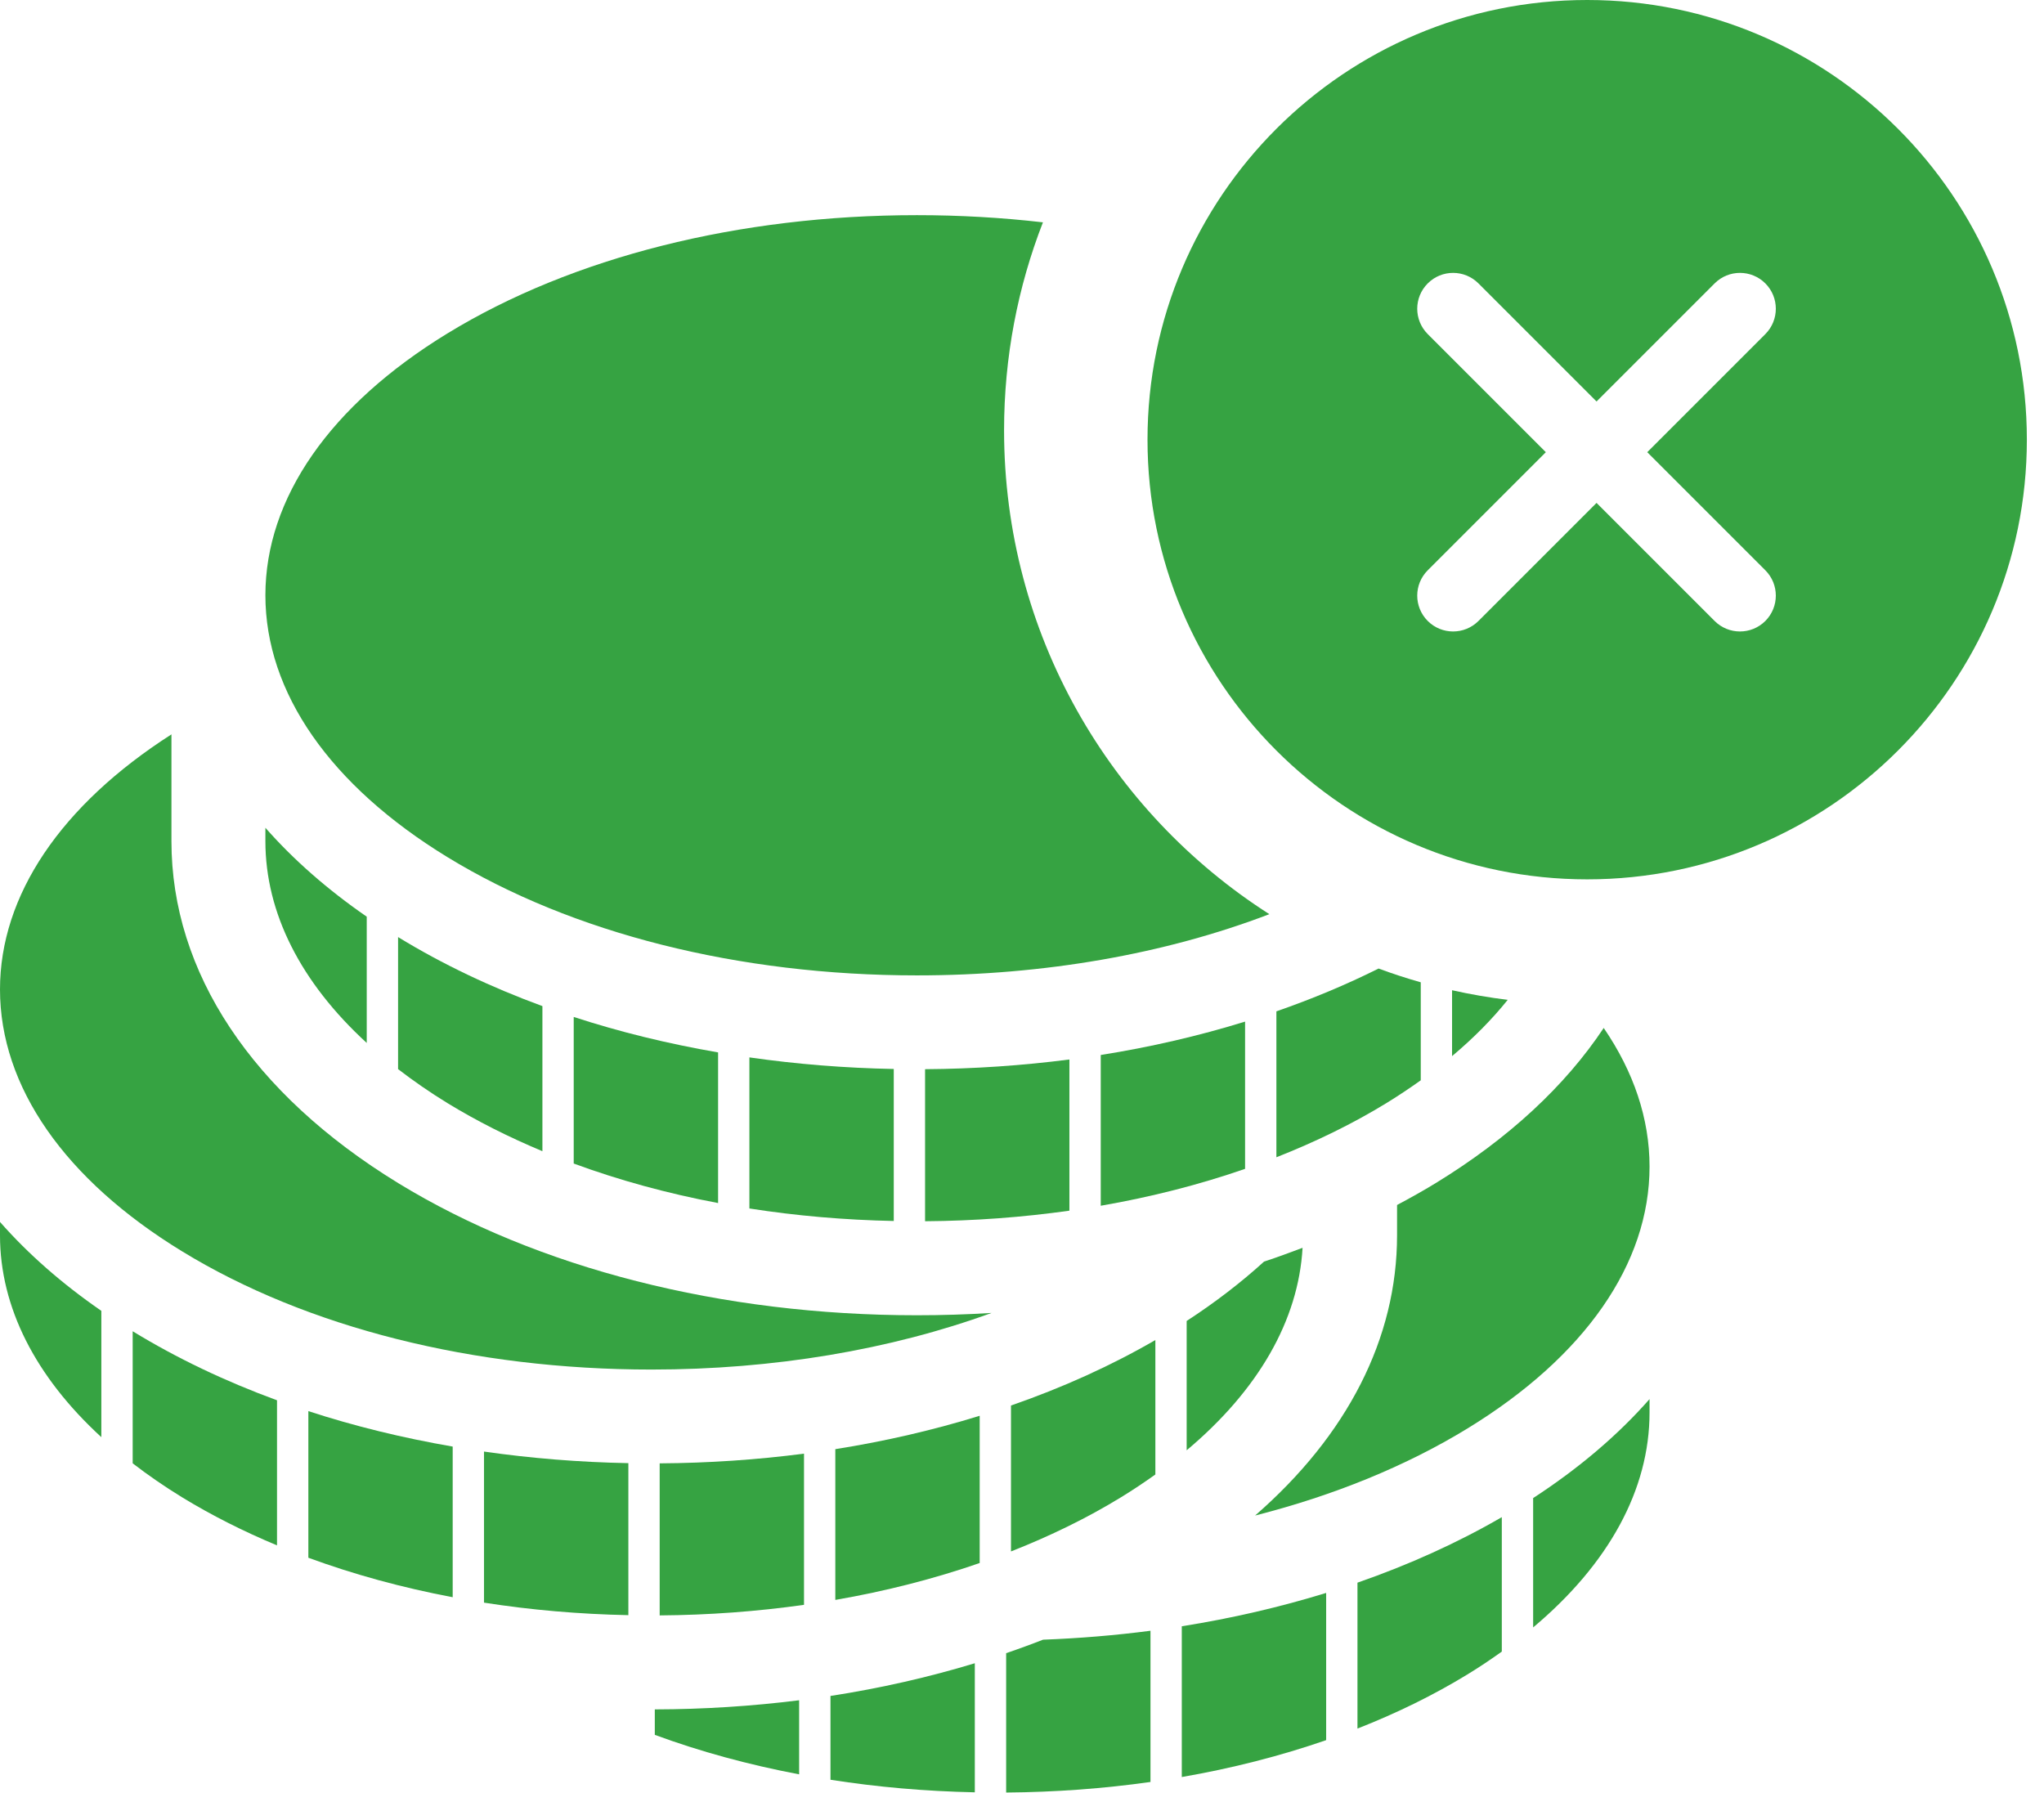 <svg width="57" height="50" viewBox="0 0 57 50" fill="none" xmlns="http://www.w3.org/2000/svg">
<path d="M29.084 6.2C27.939 6.068 26.763 6 25.57 6C20.605 6 15.956 7.171 12.48 9.296C9.205 11.298 7.401 13.892 7.401 16.6C7.401 19.308 9.205 21.902 12.48 23.904C15.956 26.029 20.605 27.2 25.57 27.2C29.11 27.2 32.49 26.605 35.398 25.493C30.95 22.651 28 17.67 28 12C28 9.954 28.384 7.998 29.084 6.2Z" fill="#36A342"/>
<path d="M38.444 27.009C37.543 27.459 36.59 27.857 35.594 28.203V32.272C36.69 31.841 37.72 31.338 38.66 30.763C38.997 30.557 39.314 30.343 39.62 30.126V27.393C39.221 27.28 38.829 27.152 38.444 27.009Z" fill="#36A342"/>
<path d="M40.493 27.614V29.451C41.089 28.951 41.608 28.426 42.045 27.882C41.52 27.818 41.002 27.728 40.493 27.614Z" fill="#36A342"/>
<path d="M25.797 29.816C27.164 29.807 28.511 29.715 29.822 29.545V33.761C28.518 33.946 27.17 34.046 25.797 34.056V29.816Z" fill="#36A342"/>
<path d="M10.227 25.563V29.084C8.39 27.4 7.401 25.461 7.401 23.459V23.084C8.18 23.971 9.126 24.802 10.227 25.563Z" fill="#36A342"/>
<path d="M20.025 29.348V33.549C18.614 33.282 17.264 32.913 15.999 32.447V28.359C17.281 28.778 18.63 29.107 20.025 29.348Z" fill="#36A342"/>
<path d="M20.898 29.487C22.208 29.675 23.554 29.784 24.924 29.81V34.049C23.548 34.021 22.2 33.904 20.898 33.7V29.487Z" fill="#36A342"/>
<path d="M30.696 33.624V29.42C32.089 29.199 33.436 28.886 34.721 28.489V32.595C33.452 33.035 32.103 33.38 30.696 33.624Z" fill="#36A342"/>
<path d="M15.126 28.057V32.103C14.187 31.71 13.3 31.264 12.48 30.763C11.985 30.46 11.528 30.142 11.101 29.814V26.131L11.107 26.135L11.113 26.139C12.336 26.887 13.684 27.528 15.126 28.057Z" fill="#36A342"/>
<path d="M18.169 38.192C13.204 38.192 8.555 37.022 5.079 34.896C1.803 32.894 0 30.3 0 27.592C0 24.969 1.697 22.454 4.781 20.479V23.459C4.781 27.114 7.03 30.501 11.113 32.998C14.995 35.371 20.129 36.678 25.57 36.678C26.27 36.678 26.964 36.656 27.652 36.613C24.823 37.642 21.57 38.192 18.169 38.192Z" fill="#36A342"/>
<path d="M17.523 40.802V45.041C16.147 45.013 14.799 44.896 13.497 44.692V40.479C14.807 40.667 16.154 40.776 17.523 40.802Z" fill="#36A342"/>
<path d="M27.32 39.481V43.587C26.051 44.027 24.702 44.372 23.294 44.616V40.412C24.688 40.191 26.035 39.878 27.32 39.481Z" fill="#36A342"/>
<path d="M22.421 44.753C21.117 44.938 19.769 45.038 18.396 45.048V40.808C19.763 40.799 21.11 40.708 22.421 40.537V44.753Z" fill="#36A342"/>
<path d="M33.092 36.837C33.888 36.319 34.607 35.766 35.249 35.182C35.614 35.061 35.971 34.931 36.324 34.797C36.209 36.822 35.085 38.771 33.092 40.443V36.837Z" fill="#36A342"/>
<path d="M28.193 39.195C29.634 38.695 30.985 38.084 32.219 37.369V41.118C31.913 41.336 31.596 41.549 31.259 41.755C30.319 42.33 29.289 42.833 28.193 43.264V39.195Z" fill="#36A342"/>
<path d="M12.624 40.34V44.541C11.213 44.274 9.863 43.905 8.599 43.44V39.351C9.88 39.77 11.229 40.099 12.624 40.34Z" fill="#36A342"/>
<path d="M2.826 36.555V40.077C0.988 38.392 0 36.453 0 34.451V34.076C0.779 34.963 1.724 35.794 2.826 36.555Z" fill="#36A342"/>
<path d="M7.725 39.049V43.095C6.786 42.703 5.899 42.256 5.079 41.755C4.584 41.452 4.126 41.135 3.7 40.807V37.124L3.712 37.131C4.935 37.879 6.283 38.52 7.725 39.049Z" fill="#36A342"/>
<path d="M38.959 33.603C39.323 33.409 39.682 33.209 40.028 32.998C42.068 31.751 43.65 30.281 44.722 28.666C45.559 29.889 46 31.196 46 32.532C46 35.239 44.196 37.833 40.921 39.836C39.2 40.888 37.192 41.705 35 42.263C37.572 40.025 38.959 37.321 38.959 34.451V33.603Z" fill="#36A342"/>
<path d="M23.159 47.294C24.551 47.079 25.898 46.772 27.184 46.382V49.981C25.809 49.953 24.461 49.835 23.159 49.631V47.294Z" fill="#36A342"/>
<path d="M29.087 45.725C30.101 45.687 31.102 45.604 32.083 45.476V49.693C30.778 49.877 29.431 49.977 28.058 49.987V46.101C28.244 46.038 28.428 45.972 28.611 45.905C28.771 45.847 28.93 45.786 29.087 45.725Z" fill="#36A342"/>
<path d="M18.26 47.669C19.627 47.666 20.973 47.579 22.285 47.414V49.48C20.875 49.213 19.524 48.845 18.26 48.379V47.669Z" fill="#36A342"/>
<path d="M41.88 42.308V46.057C41.575 46.275 41.258 46.489 40.921 46.694C39.98 47.27 38.951 47.773 37.855 48.204V44.135C39.296 43.634 40.647 43.023 41.88 42.308Z" fill="#36A342"/>
<path d="M32.956 45.351C34.349 45.13 35.696 44.817 36.982 44.421V48.526C35.713 48.966 34.364 49.311 32.956 49.555V45.351Z" fill="#36A342"/>
<path d="M42.754 45.383C44.86 43.616 46 41.54 46 39.39V39.016C45.123 40.014 44.037 40.941 42.754 41.776V45.383Z" fill="#36A342"/>
<path fill-rule="evenodd" clip-rule="evenodd" d="M44.261 0C51.028 0 56.522 5.494 56.522 12.261C56.522 19.028 51.028 24.522 44.261 24.522C37.494 24.522 32 19.028 32 12.261C32 5.494 37.494 0 44.261 0ZM49.229 7.903C49.619 8.293 49.619 8.926 49.229 9.317L45.936 12.61L49.229 15.903C49.619 16.293 49.619 16.926 49.229 17.317C48.838 17.707 48.205 17.707 47.815 17.317L44.522 14.024L41.229 17.317C40.838 17.707 40.205 17.707 39.815 17.317C39.424 16.926 39.424 16.293 39.815 15.903L43.108 12.61L39.815 9.317C39.424 8.926 39.424 8.293 39.815 7.903C40.205 7.512 40.838 7.512 41.229 7.903L44.522 11.196L47.815 7.903C48.205 7.512 48.838 7.512 49.229 7.903Z" fill="#36A342"/>
</svg>
